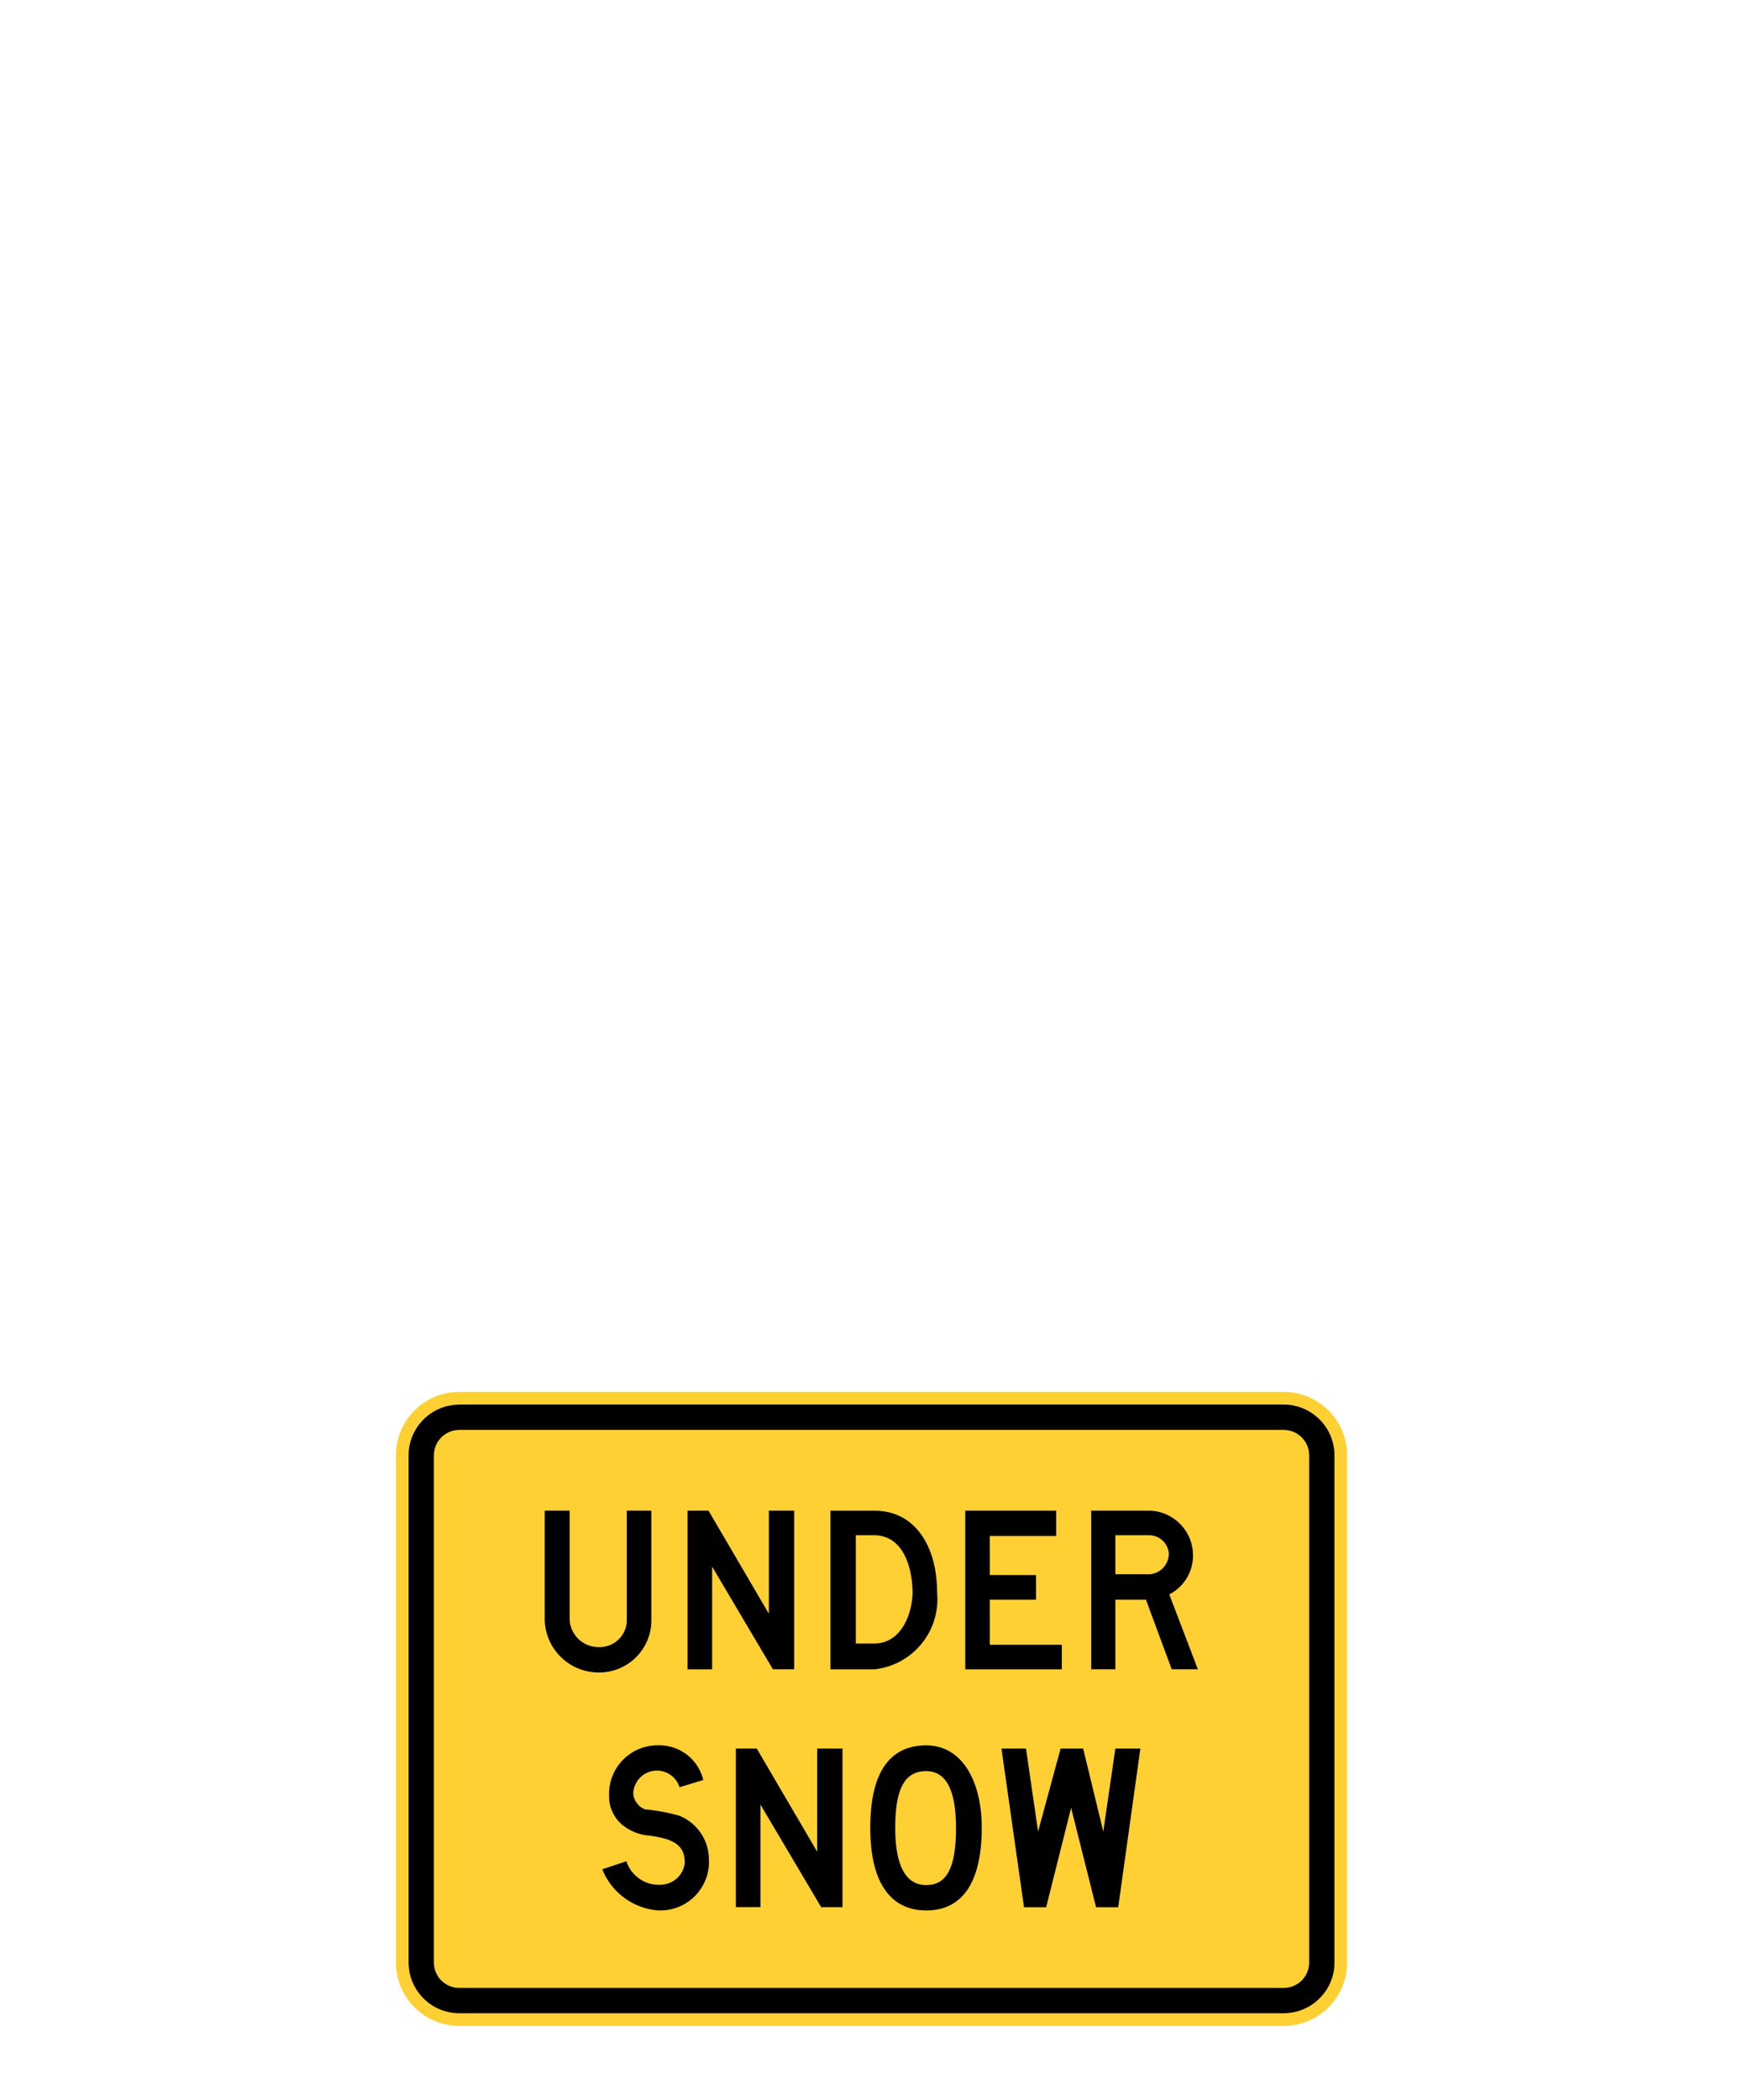 <svg xmlns="http://www.w3.org/2000/svg" xmlns:xlink="http://www.w3.org/1999/xlink" viewBox="0 0 44 53"><defs><linearGradient id="Zusatzschild_Hintergrund_gelb" x1="9.994" y1="43.125" x2="34.006" y2="43.125" gradientUnits="userSpaceOnUse"><stop offset="0" stop-color="#ffd033"/></linearGradient><linearGradient id="Zusatzschild_Rahmen_schwarz" x1="10.313" y1="43.124" x2="33.687" y2="43.124" gradientUnits="userSpaceOnUse"><stop offset="0" stop-color="#010101"/><stop offset="0"/></linearGradient><linearGradient id="Zusatzschild_Schrift_schwarz" x1="13.751" y1="43.166" x2="30.239" y2="43.166" xlink:href="#Zusatzschild_Rahmen_schwarz"/></defs><g id="Under_Snow_AUS"><path id="Zusatzschild_Hintergrund_gelb-2" data-name="Zusatzschild_Hintergrund_gelb" d="M11.594,35.125H32.406l.132.005.13.016.129.027.126.037.124.048.118.058.113.067.107.077.101.084.094.094.086.101.077.106.068.114.058.118.048.122.038.126.029.129.016.13.005.132V49.525l-.004.132-.016.13-.027.129-.038.126-.048.124-.058.118-.067.113-.076.107-.086.102-.092.092-.101.086-.107.077-.113.068-.118.058-.124.048-.125.038-.129.029-.132.016L32.413,51.125H11.594l-.13-.005-.132-.016-.129-.027-.126-.038-.122-.048-.12-.057-.113-.068-.107-.076-.101-.086-.094-.092-.086-.101-.077-.107-.067-.113-.058-.118-.049-.124-.038-.125-.027-.129-.018-.132-.005-.132V36.725l.005-.132.016-.132.027-.129.037-.126.048-.122.058-.118.067-.114.077-.107.084-.101.094-.094.101-.086.106-.076.114-.068.118-.058.122-.049.126-.038.129-.027.13-.018.132-.005h.007Z" fill="url(#Zusatzschild_Hintergrund_gelb)"/><path id="Zusatzschild_Rahmen_schwarz-2" data-name="Zusatzschild_Rahmen_schwarz" d="M32.406,36.084H11.594l-.083.005-.082.016-.079.027-.075.037-.069.046-.063.054-.056.062-.046.069-.038.075-.027.079-.016.082-.007.083V49.525l.005.083.016.082.027.079.037.075.046.071.054.062.063.054.069.048.075.037.079.027.082.018.083.005H32.406l.083-.005.082-.016.079-.027.075-.037.071-.046.063-.054.054-.062.048-.069.037-.075.027-.079.016-.082.007-.083V36.725l-.005-.084-.016-.082-.027-.079-.037-.075-.046-.069-.054-.062-.063-.056-.069-.046-.075-.038-.079-.027-.082-.016-.083-.007h-.004Zm-20.813-.64H32.406l.117.005.117.016.116.027.111.038.109.048.103.057.097.067.091.075.084.083.075.091.068.096.057.103.048.107.038.113.027.114.018.117.005.118V49.525l-.005.118-.016.117-.027.114-.037.111-.048.109-.057.103-.067.096-.076.091-.083.084-.091.075-.097.068-.103.057-.107.048-.111.038-.116.027-.117.018-.117.005H11.594l-.117-.005-.117-.016-.116-.027-.111-.037-.107-.047-.103-.057-.098-.067-.091-.076-.083-.083-.076-.09-.067-.098-.058-.103-.048-.107-.038-.111-.027-.114-.016-.118-.007-.117V36.725l.005-.118.016-.117.027-.115.038-.111.048-.107.057-.103.067-.098.075-.091.083-.083.091-.076.097-.067.103-.058.107-.048.113-.038.114-.027.117-.016.118-.007h.004Z" fill="url(#Zusatzschild_Rahmen_schwarz)"/><path id="Zusatzschild_Schrift_schwarz-2" data-name="Zusatzschild_Schrift_schwarz" d="M13.751,40.895V38.122h.63v2.773a.73.73,0,0,0,.721.67.689.689,0,0,0,.721-.64v-2.804h.62v2.723a1.319,1.319,0,0,1-1.341,1.361,1.363,1.363,0,0,1-1.351-1.31M17.357,38.122v4.003h.62V39.534l1.534,2.59h.538V38.122h-.64v2.601L17.886,38.122h-.528m3.606,4.003H22.081a1.78,1.78,0,0,0,1.575-1.93c0-1.209-.579-2.072-1.575-2.072h-1.117Zm.64-.65V38.742h.457c.782,0,.975.894.975,1.453,0,.417-.224,1.28-.975,1.28h-.457M24.367,38.122v4.003H26.805v-.62H24.986v-1.138h1.168v-.62H24.986v-.986h1.676V38.122h-2.296m4.632.62a.501.501,0,0,1,.508.457.523.523,0,0,1-.488.528H28.156v-.985ZM27.546,38.122V42.124H28.156V40.367h.772l.65,1.757h.66l-.721-1.889a1.101,1.101,0,0,0,.599-.986A1.129,1.129,0,0,0,29.04,38.122H27.546M15.204,47.173a1.657,1.657,0,0,0,1.402,1.036,1.229,1.229,0,0,0,1.29-1.3,1.198,1.198,0,0,0-.741-1.087,4.695,4.695,0,0,0-.874-.163.467.467,0,0,1-.295-.406.598.598,0,0,1,1.168-.152l.599-.183a1.138,1.138,0,0,0-1.138-.874,1.223,1.223,0,0,0-1.239,1.26.937.937,0,0,0,.315.731,1.236,1.236,0,0,0,.589.274c.782.081,1.006.284,1.006.701a.617.617,0,0,1-.559.548.86.86,0,0,1-.914-.589l-.61.203m3.373-3.048v4.003H19.196V45.538l1.534,2.59h.538V44.126h-.64v2.601l-1.524-2.601h-.528M24.783,46.127c0-1.168-.488-2.082-1.402-2.082-.884,0-1.412.63-1.412,2.082,0,1.473.579,2.083,1.412,2.083C24.519,48.21,24.783,47.123,24.783,46.127Zm-1.402,1.443c-.498,0-.782-.457-.782-1.443,0-1.036.264-1.432.782-1.432.508,0,.752.488.752,1.432,0,1.026-.244,1.443-.752,1.443M25.281,44.126l.569,4.003h.559l.63-2.509.63,2.509h.559l.559-4.003H28.156l-.305,2.093-.508-2.093h-.569l-.569,2.093-.305-2.093H25.281" fill-rule="evenodd" fill="url(#Zusatzschild_Schrift_schwarz)"/></g></svg>